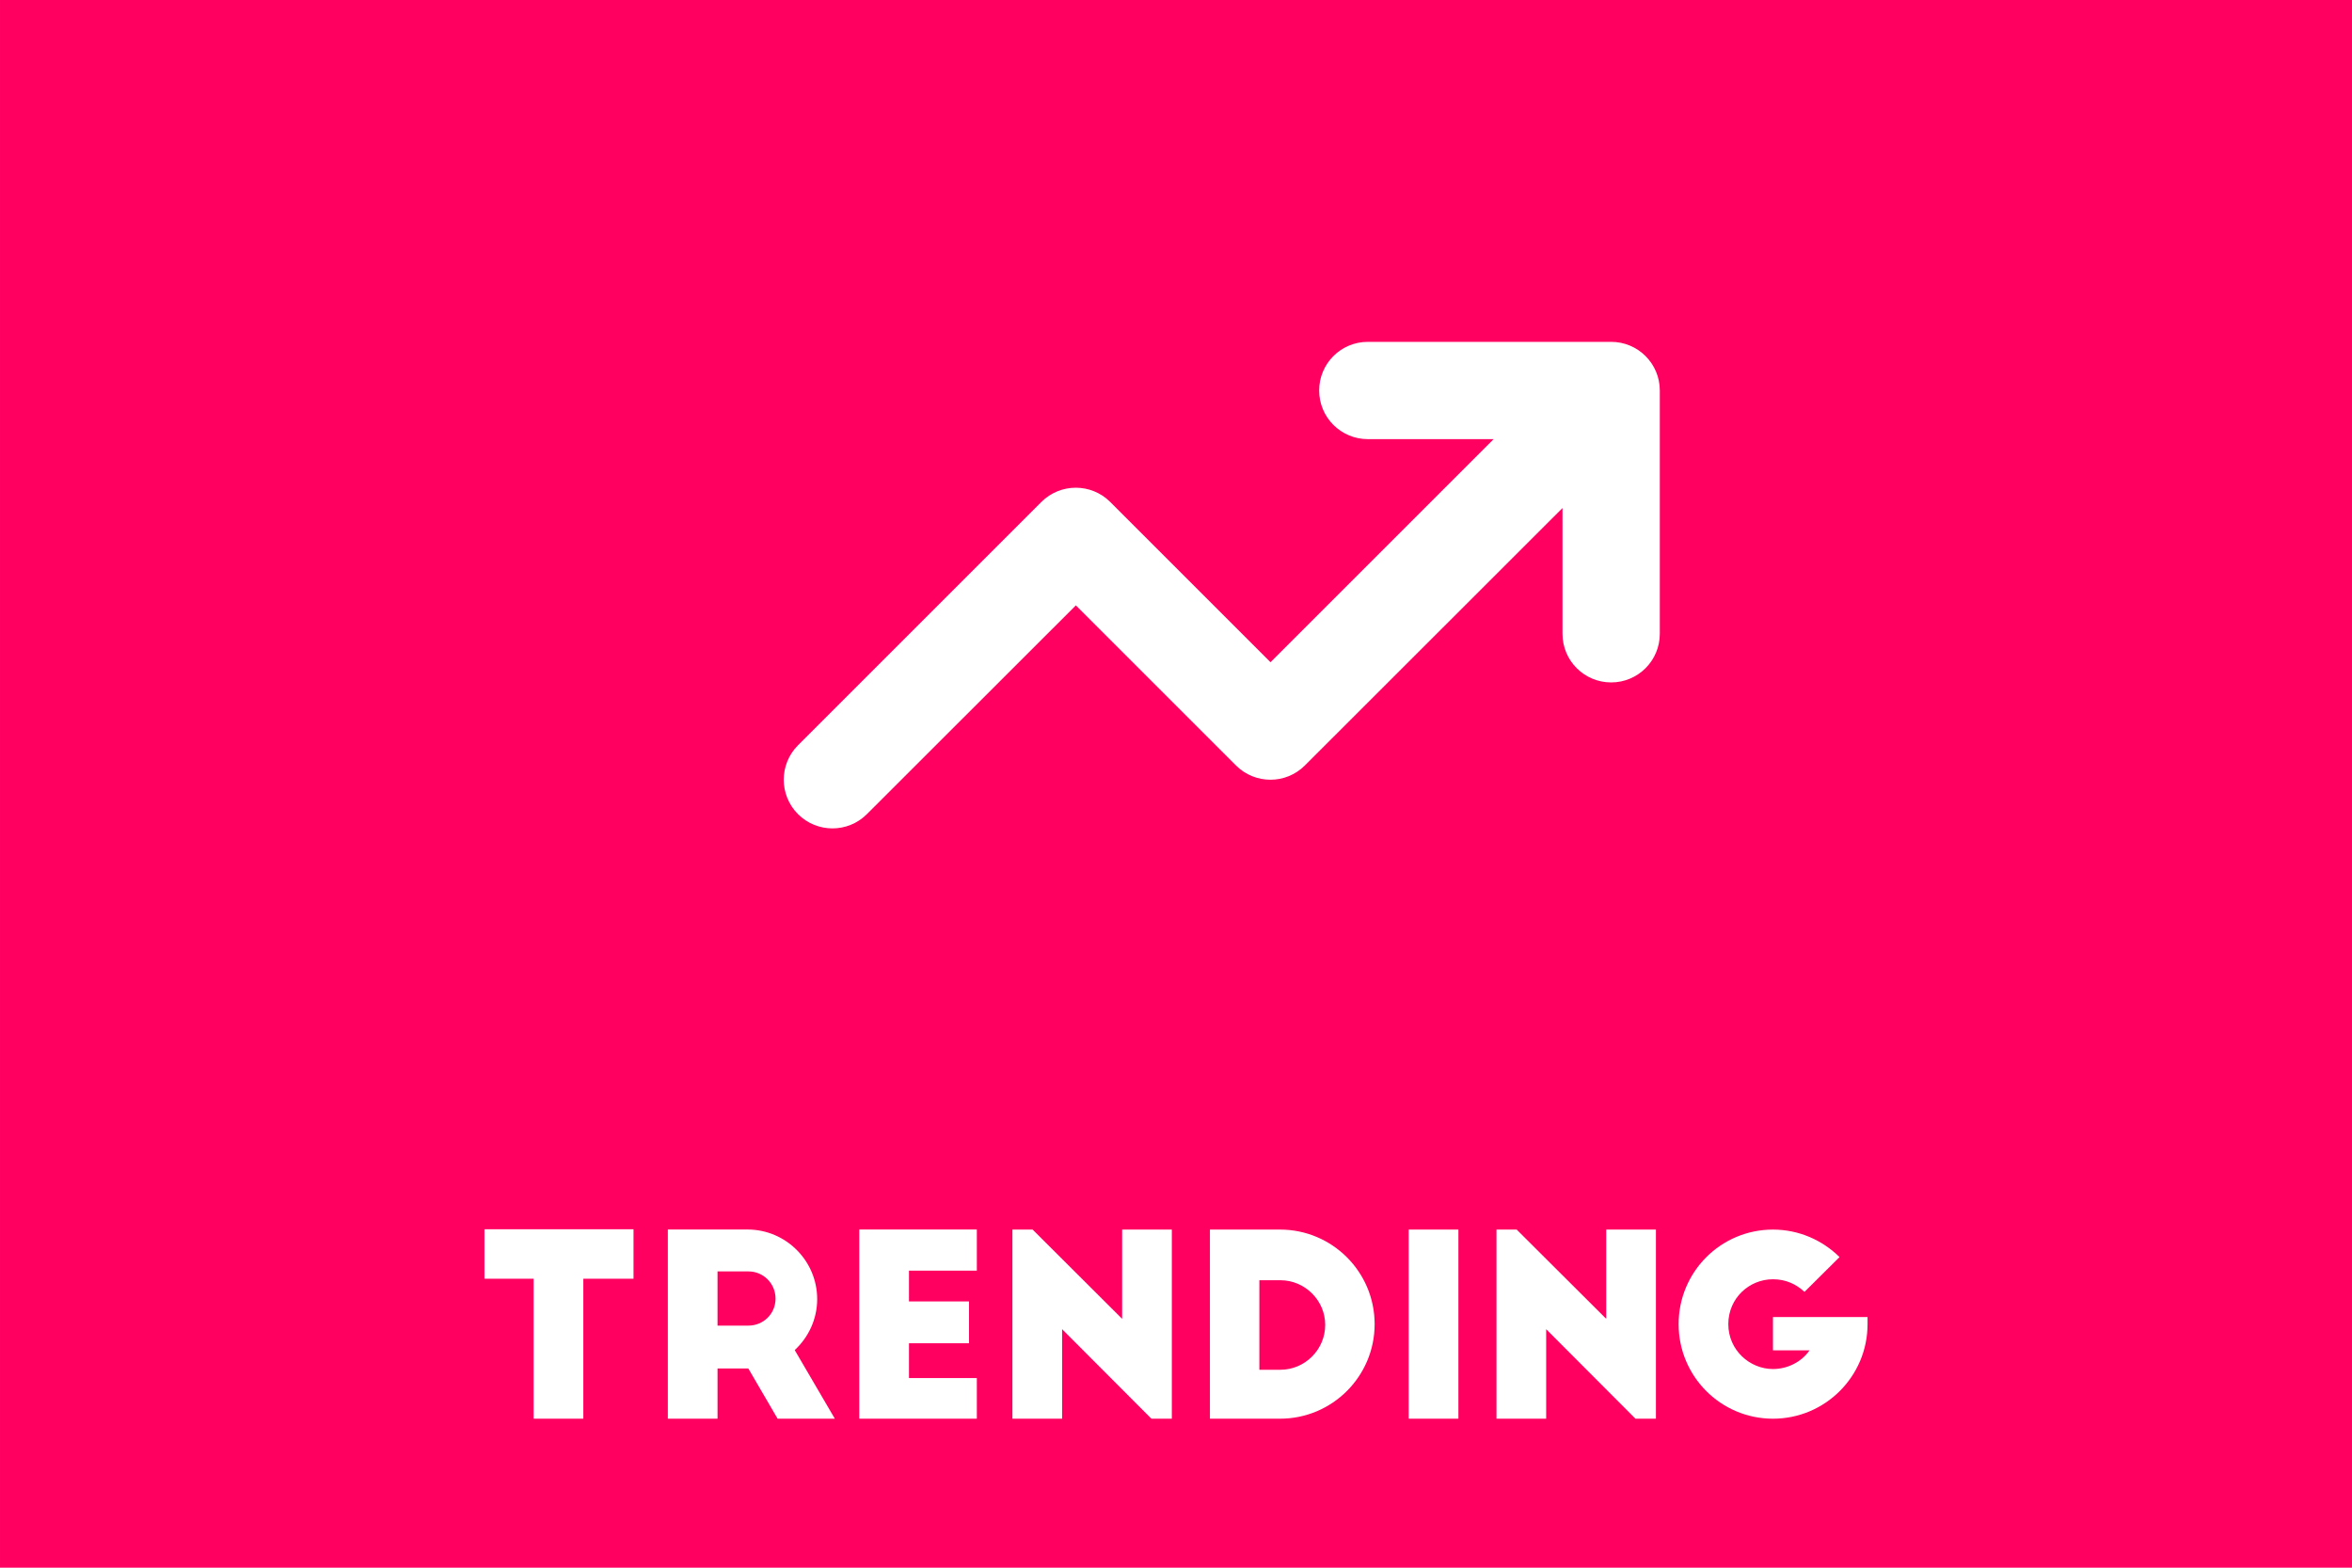 <?xml version="1.0" encoding="UTF-8" standalone="no"?>
<!-- Created with Inkscape (http://www.inkscape.org/) -->

<svg
   width="300"
   height="200"
   viewBox="0 0 79.375 52.917"
   version="1.1"
   id="svg1"
   xml:space="preserve"
   sodipodi:docname="Equal 6_Page 1_categories time.svg"
   inkscape:version="1.3.2 (091e20e, 2023-11-25, custom)"
   xmlns:inkscape="http://www.inkscape.org/namespaces/inkscape"
   xmlns:sodipodi="http://sodipodi.sourceforge.net/DTD/sodipodi-0.dtd"
   xmlns="http://www.w3.org/2000/svg"
   xmlns:svg="http://www.w3.org/2000/svg"><sodipodi:namedview
     id="namedview1"
     pagecolor="#ffffff"
     bordercolor="#000000"
     borderopacity="0.25"
     inkscape:showpageshadow="2"
     inkscape:pageopacity="0.0"
     inkscape:pagecheckerboard="0"
     inkscape:deskcolor="#d1d1d1"
     inkscape:zoom="0.98833333"
     inkscape:cx="149.74705"
     inkscape:cy="99.662732"
     inkscape:window-width="2400"
     inkscape:window-height="1271"
     inkscape:window-x="-9"
     inkscape:window-y="-9"
     inkscape:window-maximized="1"
     inkscape:current-layer="svg1" /><defs
     id="defs1" /><rect
     style="fill:#ff0060;fill-opacity:1;stroke-width:0.052;stroke-linecap:round;stroke-linejoin:round"
     id="rect2-2"
     width="79.375"
     height="52.917"
     x="-3.8610839e-08"
     y="-7.312012e-08"
     inkscape:export-filename="rect2.png"
     inkscape:export-xdpi="28.820946"
     inkscape:export-ydpi="28.820946" /><path
     d="m 46.161,14.823 c -0.908,0 -1.642,-0.734 -1.642,-1.642 0,-0.908 0.734,-1.642 1.642,-1.642 h 8.212 c 0.908,0 1.642,0.734 1.642,1.642 v 8.212 c 0,0.908 -0.734,1.642 -1.642,1.642 -0.908,0 -1.642,-0.734 -1.642,-1.642 v -4.244 l -8.694,8.689 c -0.642,0.642 -1.683,0.642 -2.325,0 l -5.404,-5.404 -7.052,7.047 c -0.642,0.642 -1.683,0.642 -2.325,0 -0.642,-0.642 -0.642,-1.683 0,-2.325 l 8.212,-8.212 c 0.642,-0.642 1.683,-0.642 2.325,0 l 5.409,5.409 7.529,-7.529 z"
     id="path1-2"
     style="fill:#ffffff;stroke-width:0.051" /><path
     d="m 16.349,43.163 h 1.66 v 4.725 h 1.677 V 43.163 H 21.38 V 41.494 h -5.031 z m 11.825,4.725 -1.354,-2.316 c 0.46,-0.426 0.758,-1.039 0.758,-1.72 0,-1.294 -1.056,-2.35 -2.35,-2.35 h -2.69 v 6.385 h 1.677 v -1.694 h 1.039 l 0.988,1.694 z m -3.959,-4.972 h 1.039 c 0.511,0 0.919,0.409 0.919,0.919 0,0.511 -0.409,0.911 -0.919,0.911 h -1.039 z m 4.784,4.972 h 3.967 v -1.371 h -2.29 v -1.175 h 2.026 v -1.413 h -2.026 v -1.039 h 2.29 v -1.388 h -3.967 z m 10.548,0 v -6.385 h -1.677 v 3.014 l -3.022,-3.014 h -0.681 v 6.385 h 1.677 v -3.022 l 3.014,3.022 z m 1.285,0 h 2.367 c 1.762,0 3.192,-1.43 3.192,-3.192 0,-1.762 -1.43,-3.192 -3.192,-3.192 h -2.367 z m 1.669,-4.674 h 0.707 c 0.834,0 1.515,0.681 1.515,1.507 0,0.834 -0.681,1.515 -1.515,1.515 h -0.707 z m 5.04,4.674 h 1.677 v -6.385 h -1.677 z m 8.343,0 v -6.385 h -1.677 v 3.014 L 51.184,41.503 H 50.503 v 6.385 h 1.677 v -3.022 l 3.014,3.022 z M 59.834,44.457 v 1.124 h 1.234 c -0.264,0.383 -0.732,0.63 -1.234,0.63 -0.783,0 -1.507,-0.638 -1.507,-1.515 0,-0.877 0.707,-1.515 1.507,-1.515 0.434,0 0.792,0.17 1.064,0.426 l 1.183,-1.175 c -0.579,-0.57 -1.371,-0.928 -2.247,-0.928 -1.762,0 -3.184,1.43 -3.184,3.192 0,1.762 1.422,3.192 3.184,3.192 1.762,0 3.192,-1.43 3.192,-3.192 V 44.457 Z"
     id="text1-8"
     style="font-size:11.639px;font-family:'Big John';-inkscape-font-specification:'Big John, Normal';fill:#ffffff;stroke-width:1.218;stroke-linecap:round;stroke-linejoin:round"
     aria-label="TRENDING" /></svg>

